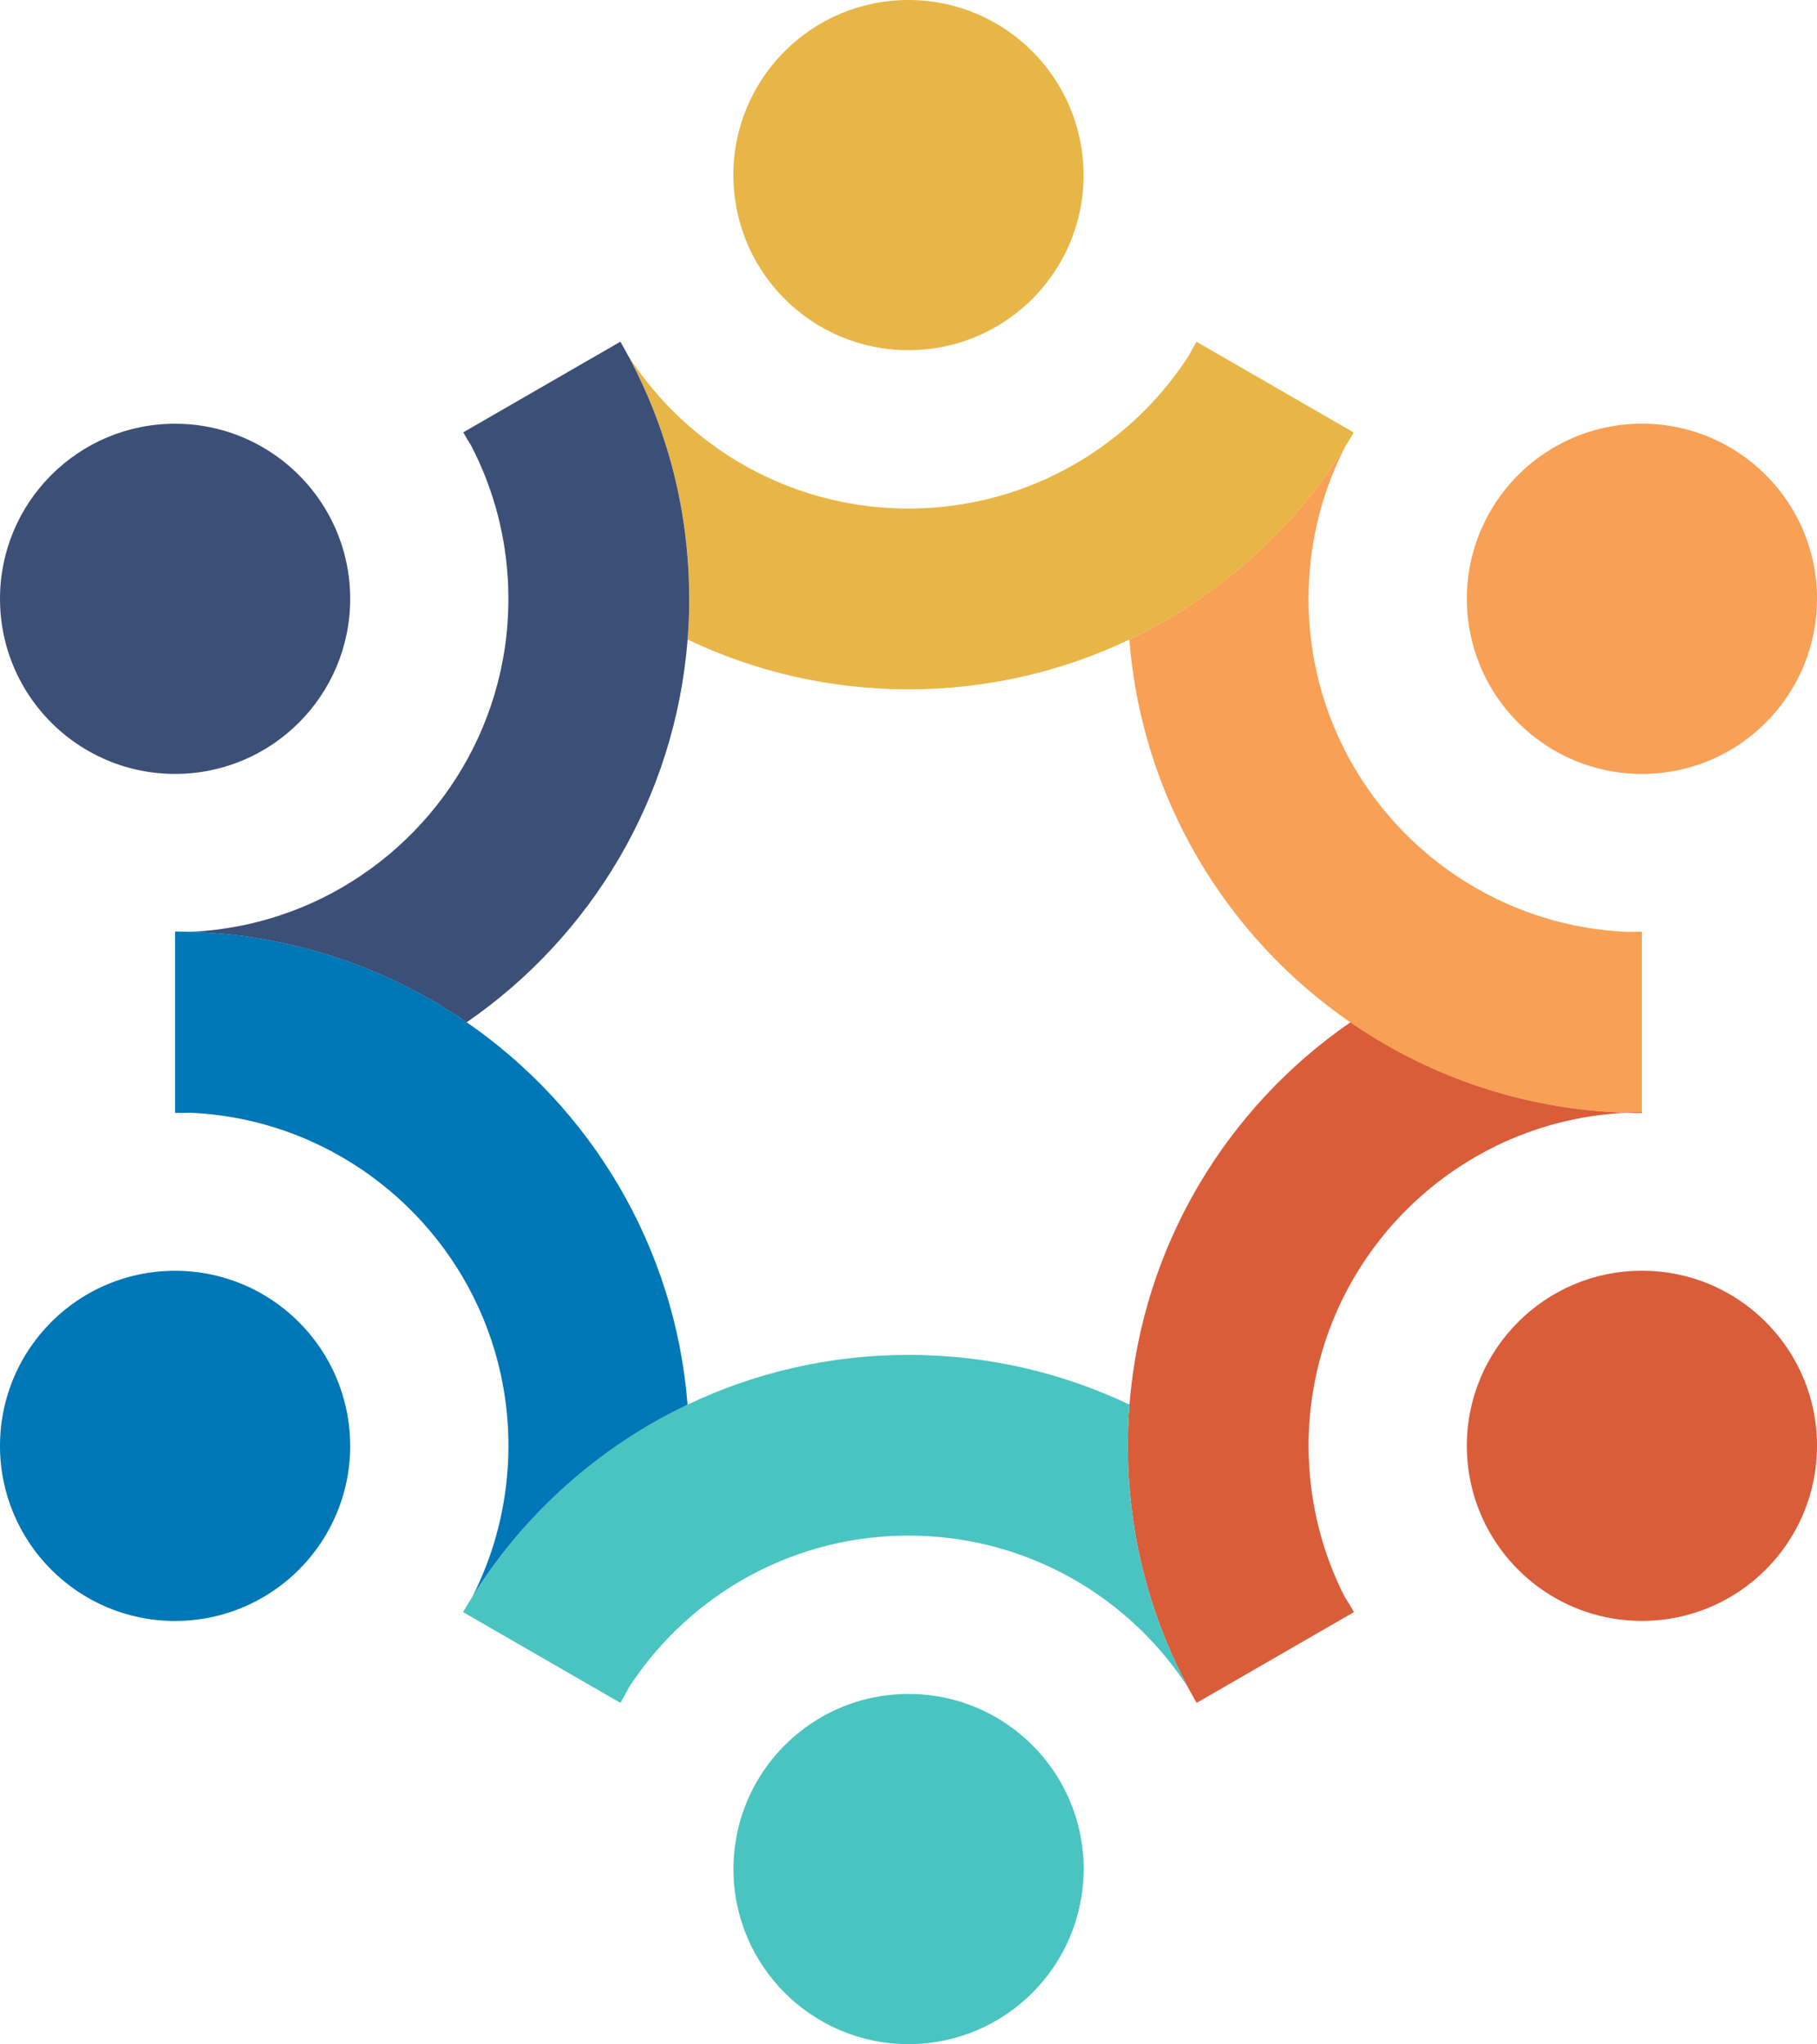 <?xml version="1.0" encoding="UTF-8"?>
<svg id="Layer_2" data-name="Layer 2" xmlns="http://www.w3.org/2000/svg" viewBox="0 0 385.67 433.83">
  <defs>
    <style>
      .cls-1 {
        fill: #f8a055;
      }

      .cls-1, .cls-2, .cls-3, .cls-4, .cls-5, .cls-6 {
        stroke-width: 0px;
      }

      .cls-2 {
        fill: #49c4c1;
      }

      .cls-3 {
        fill: #0077b6;
      }

      .cls-4 {
        fill: #d95d39;
      }

      .cls-5 {
        fill: #e8b647;
      }

      .cls-6 {
        fill: #3c4f76;
      }
    </style>
  </defs>
  <g id="Page_9:_Colour." data-name="Page 9: Colour.">
    <g>
      <g>
        <path class="cls-5" d="M230,37.16c0,1.28-.07,2.56-.2,3.81-.54,5.36-2.22,10.37-4.8,14.81-6.42,11.09-18.42,18.54-32.17,18.54s-25.74-7.45-32.17-18.54c-2.58-4.44-4.26-9.46-4.8-14.82-.13-1.25-.2-2.52-.2-3.8,0-20.53,16.64-37.16,37.16-37.16s37.16,16.64,37.16,37.16Z"/>
        <path class="cls-5" d="M287.33,91.78c-.54.95-1.11,1.89-1.68,2.81-.01.01-.01.02-.02.03-4.63,7.46-10.14,14.34-16.37,20.45-8.58,8.43-18.55,15.44-29.54,20.66-14.2,6.77-30.11,10.57-46.88,10.57s-32.68-3.79-46.89-10.57c.23-2.85.34-5.73.34-8.64,0-9.44-1.19-18.59-3.44-27.31-2.21-8.57-5.44-16.74-9.55-24.35,5.22,8.1,12.04,15.06,20.01,20.44,11.29,7.61,24.88,12.06,39.52,12.06s28.23-4.45,39.52-12.06c7.97-5.38,14.78-12.33,20-20.42,0-.01.01-.01.01-.02.51-.98,1.06-1.94,1.62-2.9l.1.07,33.14,19.12.1.07Z"/>
      </g>
      <g>
        <g>
          <path class="cls-1" d="M348.5,236.09v.12c-1.07,0-2.15-.01-3.21-.04,1.06-.05,2.14-.08,3.21-.08Z"/>
          <path class="cls-1" d="M385.67,127.09c0,15.11-9.02,28.12-21.97,33.93-4.64,2.08-9.78,3.23-15.19,3.23-20.53,0-37.16-16.64-37.16-37.16,0-6.77,1.81-13.12,4.98-18.59,2.62-4.53,6.16-8.45,10.38-11.51,6.13-4.44,13.66-7.07,21.81-7.07,20.53,0,37.16,16.65,37.16,37.16Z"/>
        </g>
        <path class="cls-1" d="M348.5,197.72v38.37c-1.07,0-2.15.02-3.21.08h-.07c-8.95-.27-17.64-1.62-25.93-3.92-11.83-3.27-22.84-8.48-32.68-15.28-26.31-18.14-44.26-47.54-46.9-81.24,10.98-5.22,20.95-12.23,29.54-20.66,6.24-6.12,11.75-12.99,16.37-20.45-4.33,8.35-7.04,17.69-7.7,27.57-.12,1.62-.18,3.25-.18,4.9,0,27.96,16.21,52.12,39.74,63.61h0c8.46,4.13,17.86,6.63,27.8,7.07h.07c1.04-.03,2.09-.04,3.14-.04Z"/>
      </g>
      <g>
        <g>
          <path class="cls-4" d="M348.5,236.09v.12c-1.07,0-2.15-.01-3.21-.04,1.06-.05,2.14-.08,3.21-.08Z"/>
          <path class="cls-4" d="M348.5,236.09v.12c-1.07,0-2.15-.01-3.21-.04,1.06-.05,2.14-.08,3.21-.08Z"/>
          <path class="cls-4" d="M385.67,306.85c0,20.53-16.64,37.16-37.16,37.16-8.18,0-15.73-2.63-21.86-7.1-4.19-3.06-7.72-6.97-10.32-11.47-3.17-5.47-4.98-11.81-4.98-18.59,0-20.53,16.64-37.16,37.16-37.16,5.4,0,10.53,1.15,15.16,3.21,12.97,5.81,22.01,18.83,22.01,33.95Z"/>
        </g>
        <path class="cls-4" d="M345.23,236.17c-9.92.45-19.3,2.94-27.74,7.06h0c-23.53,11.5-39.74,35.66-39.74,63.62,0,1.64.06,3.28.18,4.9.66,9.66,3.27,18.8,7.41,27,0,.01.01.01.01.02.7,1.11,1.38,2.22,2.03,3.36l-.14.09-33.1,19.1-.14.09c-.66-1.13-1.29-2.27-1.91-3.42h0c-3.97-7.47-7.1-15.46-9.26-23.84-2.25-8.72-3.44-17.88-3.44-27.31,0-2.94.12-5.85.35-8.73,2.66-33.67,20.6-63.03,46.89-81.14,9.84,6.79,20.86,12.01,32.68,15.28,8.29,2.3,16.98,3.65,25.93,3.92Z"/>
      </g>
      <g>
        <path class="cls-2" d="M252.08,357.98c-5.15-7.88-11.83-14.66-19.62-19.95-11.31-7.65-24.94-12.12-39.63-12.12s-28.32,4.47-39.63,12.12c-7.78,5.28-14.47,12.07-19.62,19.95-.01.02-.02.05-.04.08-.6,1.13-1.22,2.25-1.86,3.35l-.14-.09-33.1-19.1-.14-.09c.65-1.13,1.31-2.25,2.02-3.34,0-.01,0-.02.01-.02,4.55-7.27,9.94-13.96,16.03-19.94,8.59-8.45,18.58-15.49,29.58-20.72,14.21-6.77,30.12-10.56,46.9-10.56s32.68,3.79,46.9,10.56c-.23,2.88-.35,5.8-.35,8.73,0,9.44,1.19,18.59,3.44,27.31,2.16,8.37,5.29,16.36,9.26,23.83Z"/>
        <path class="cls-2" d="M230,396.67c0,20.53-16.64,37.16-37.16,37.16s-37.16-16.64-37.16-37.16c0-1.28.07-2.55.2-3.8.54-5.33,2.2-10.32,4.76-14.75,6.42-11.12,18.44-18.61,32.21-18.61s25.79,7.49,32.21,18.61c2.54,4.43,4.22,9.41,4.76,14.74.13,1.26.2,2.53.2,3.81Z"/>
      </g>
      <g>
        <path class="cls-6" d="M146.29,127.09c0,2.9-.11,5.79-.34,8.64-2.64,33.7-20.58,63.11-46.9,81.24-9.84-6.79-20.86-12.01-32.68-15.28-8.31-2.31-17.02-3.66-26-3.92,9.94-.44,19.34-2.94,27.8-7.06,23.53-11.5,39.74-35.66,39.74-63.62,0-1.64-.05-3.28-.17-4.9-.67-9.9-3.39-19.24-7.73-27.61-.57-.92-1.14-1.85-1.68-2.81l.1-.07,33.14-19.12.1-.07c.56.96,1.11,1.93,1.62,2.9,4.11,7.62,7.33,15.78,9.55,24.35,2.25,8.72,3.44,17.88,3.44,27.31Z"/>
        <path class="cls-6" d="M74.33,127.09c0,20.53-16.64,37.16-37.16,37.16-5.44,0-10.6-1.16-15.24-3.26C9,155.18,0,142.18,0,127.09c0-20.52,16.64-37.16,37.16-37.16,8.13,0,15.65,2.61,21.77,7.05,4.23,3.06,7.79,6.99,10.42,11.53,3.17,5.47,4.98,11.81,4.98,18.59Z"/>
      </g>
      <g>
        <path class="cls-3" d="M145.94,298.11c-11,5.24-20.99,12.27-29.58,20.72-6.09,5.97-11.49,12.67-16.03,19.94,4.15-8.22,6.76-17.36,7.42-27.03.12-1.62.17-3.25.17-4.9,0-27.96-16.21-52.12-39.74-63.61h0c-8.44-4.13-17.82-6.62-27.74-7.07h-.07c-1.06.03-2.14.04-3.21.04v-38.49c1.07,0,2.15.01,3.21.04,8.98.26,17.69,1.61,26,3.92,11.83,3.27,22.84,8.48,32.68,15.28,26.28,18.12,44.22,47.48,46.89,81.14Z"/>
        <path class="cls-3" d="M74.33,306.85c0,6.77-1.81,13.12-4.98,18.59-2.61,4.52-6.15,8.44-10.36,11.5-6.13,4.45-13.67,7.08-21.83,7.08-20.53,0-37.16-16.64-37.16-37.16,0-15.11,9.01-28.11,21.95-33.92,4.65-2.08,9.79-3.24,15.21-3.24,20.53,0,37.16,16.64,37.16,37.16Z"/>
      </g>
    </g>
  </g>
</svg>